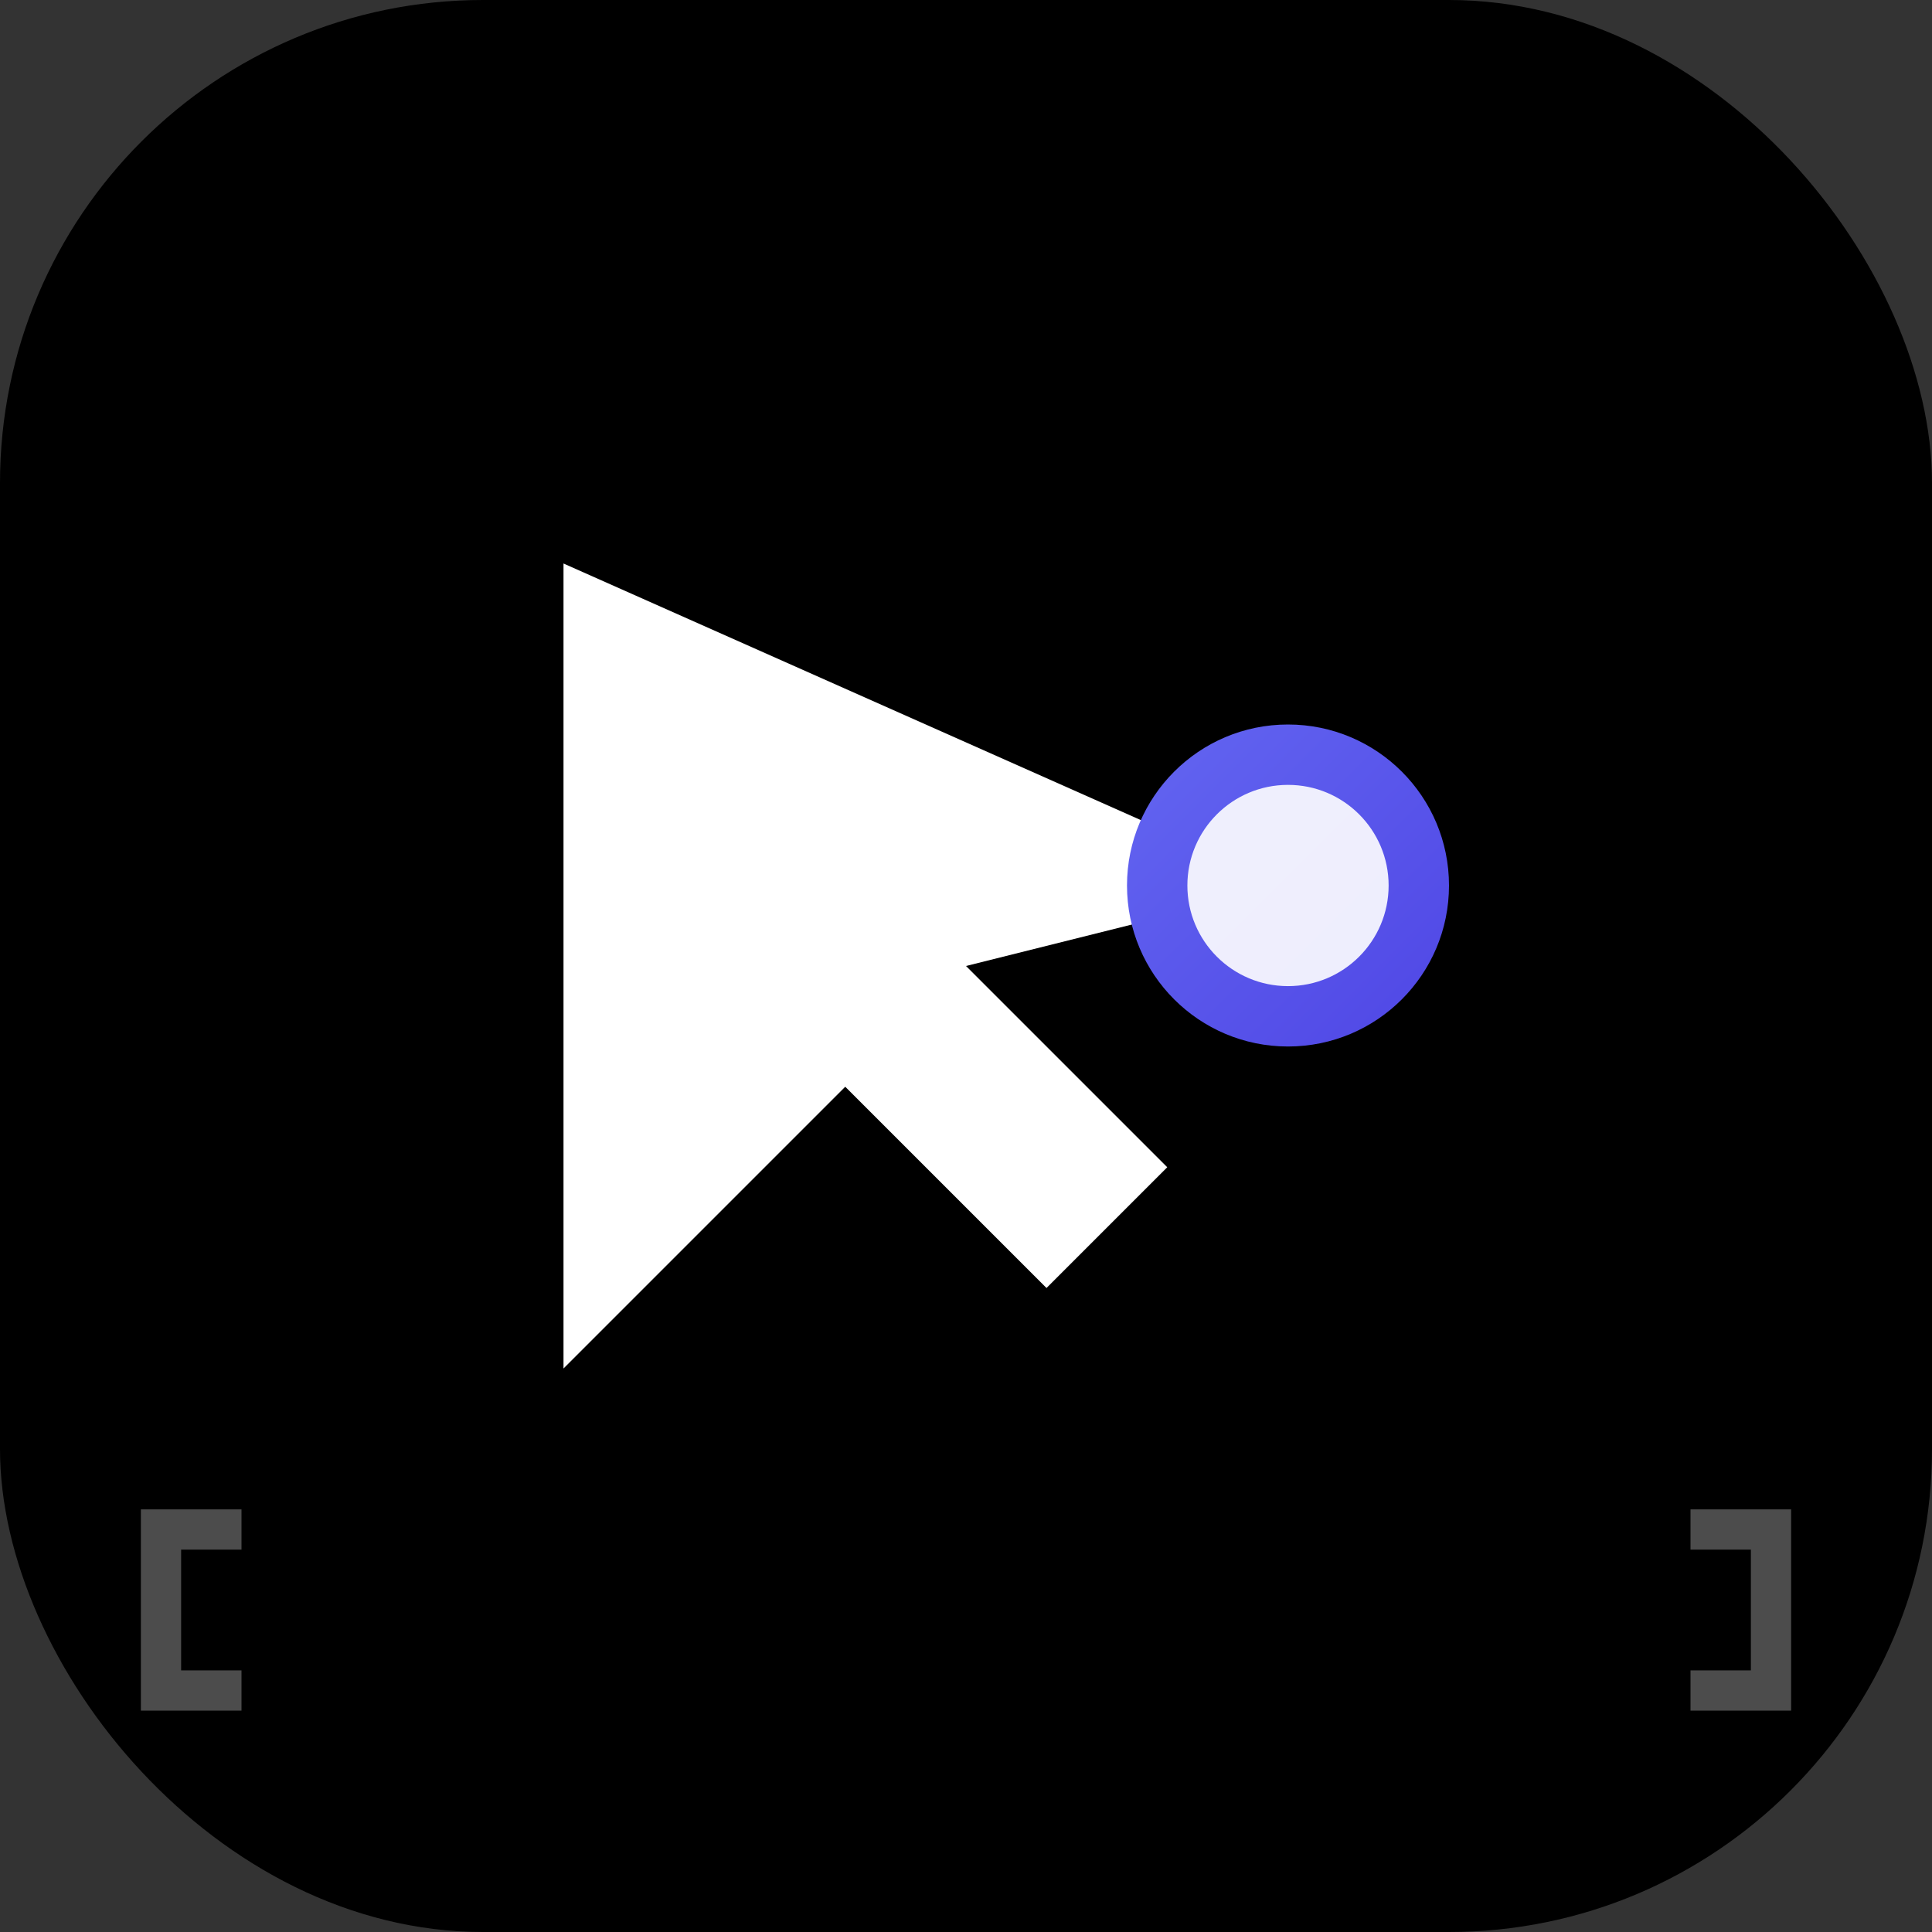<svg width="48" height="48" viewBox="0 0 48 48" fill="none" xmlns="http://www.w3.org/2000/svg">
  <rect x="0" y="0" width="48" height="48" fill="#333333" stroke="none"/>
  <!-- Cursor-inspired logo: Black with editor cursor concept -->
  <defs>
    <linearGradient id="cursorAccent" x1="0%" y1="0%" x2="100%" y2="100%">
      <stop offset="0%" style="stop-color:#6366F1;stop-opacity:1" />
      <stop offset="100%" style="stop-color:#4F46E5;stop-opacity:1" />
    </linearGradient>
  </defs>

  <!-- Background -->
  <rect width="48" height="48" rx="12" fill="#000000"/>

  <!-- Cursor pointer design -->
  <g transform="translate(14, 14)">
    <!-- Main cursor shape -->
    <path d="M 0 0 L 0 20 L 7 13 L 12 18 L 15 15 L 10 10 L 18 8 Z"
          fill="white"/>

    <!-- Accent highlight -->
    <circle cx="18" cy="8" r="4" fill="url(#cursorAccent)"/>
    <circle cx="18" cy="8" r="2.5" fill="white" opacity="0.9"/>
  </g>

  <!-- Code brackets decoration -->
  <g opacity="0.3">
    <path d="M 6 38 L 4 38 L 4 42 L 6 42" stroke="white" stroke-width="1" fill="none"/>
    <path d="M 42 38 L 44 38 L 44 42 L 42 42" stroke="white" stroke-width="1" fill="none"/>
  </g>
</svg>
